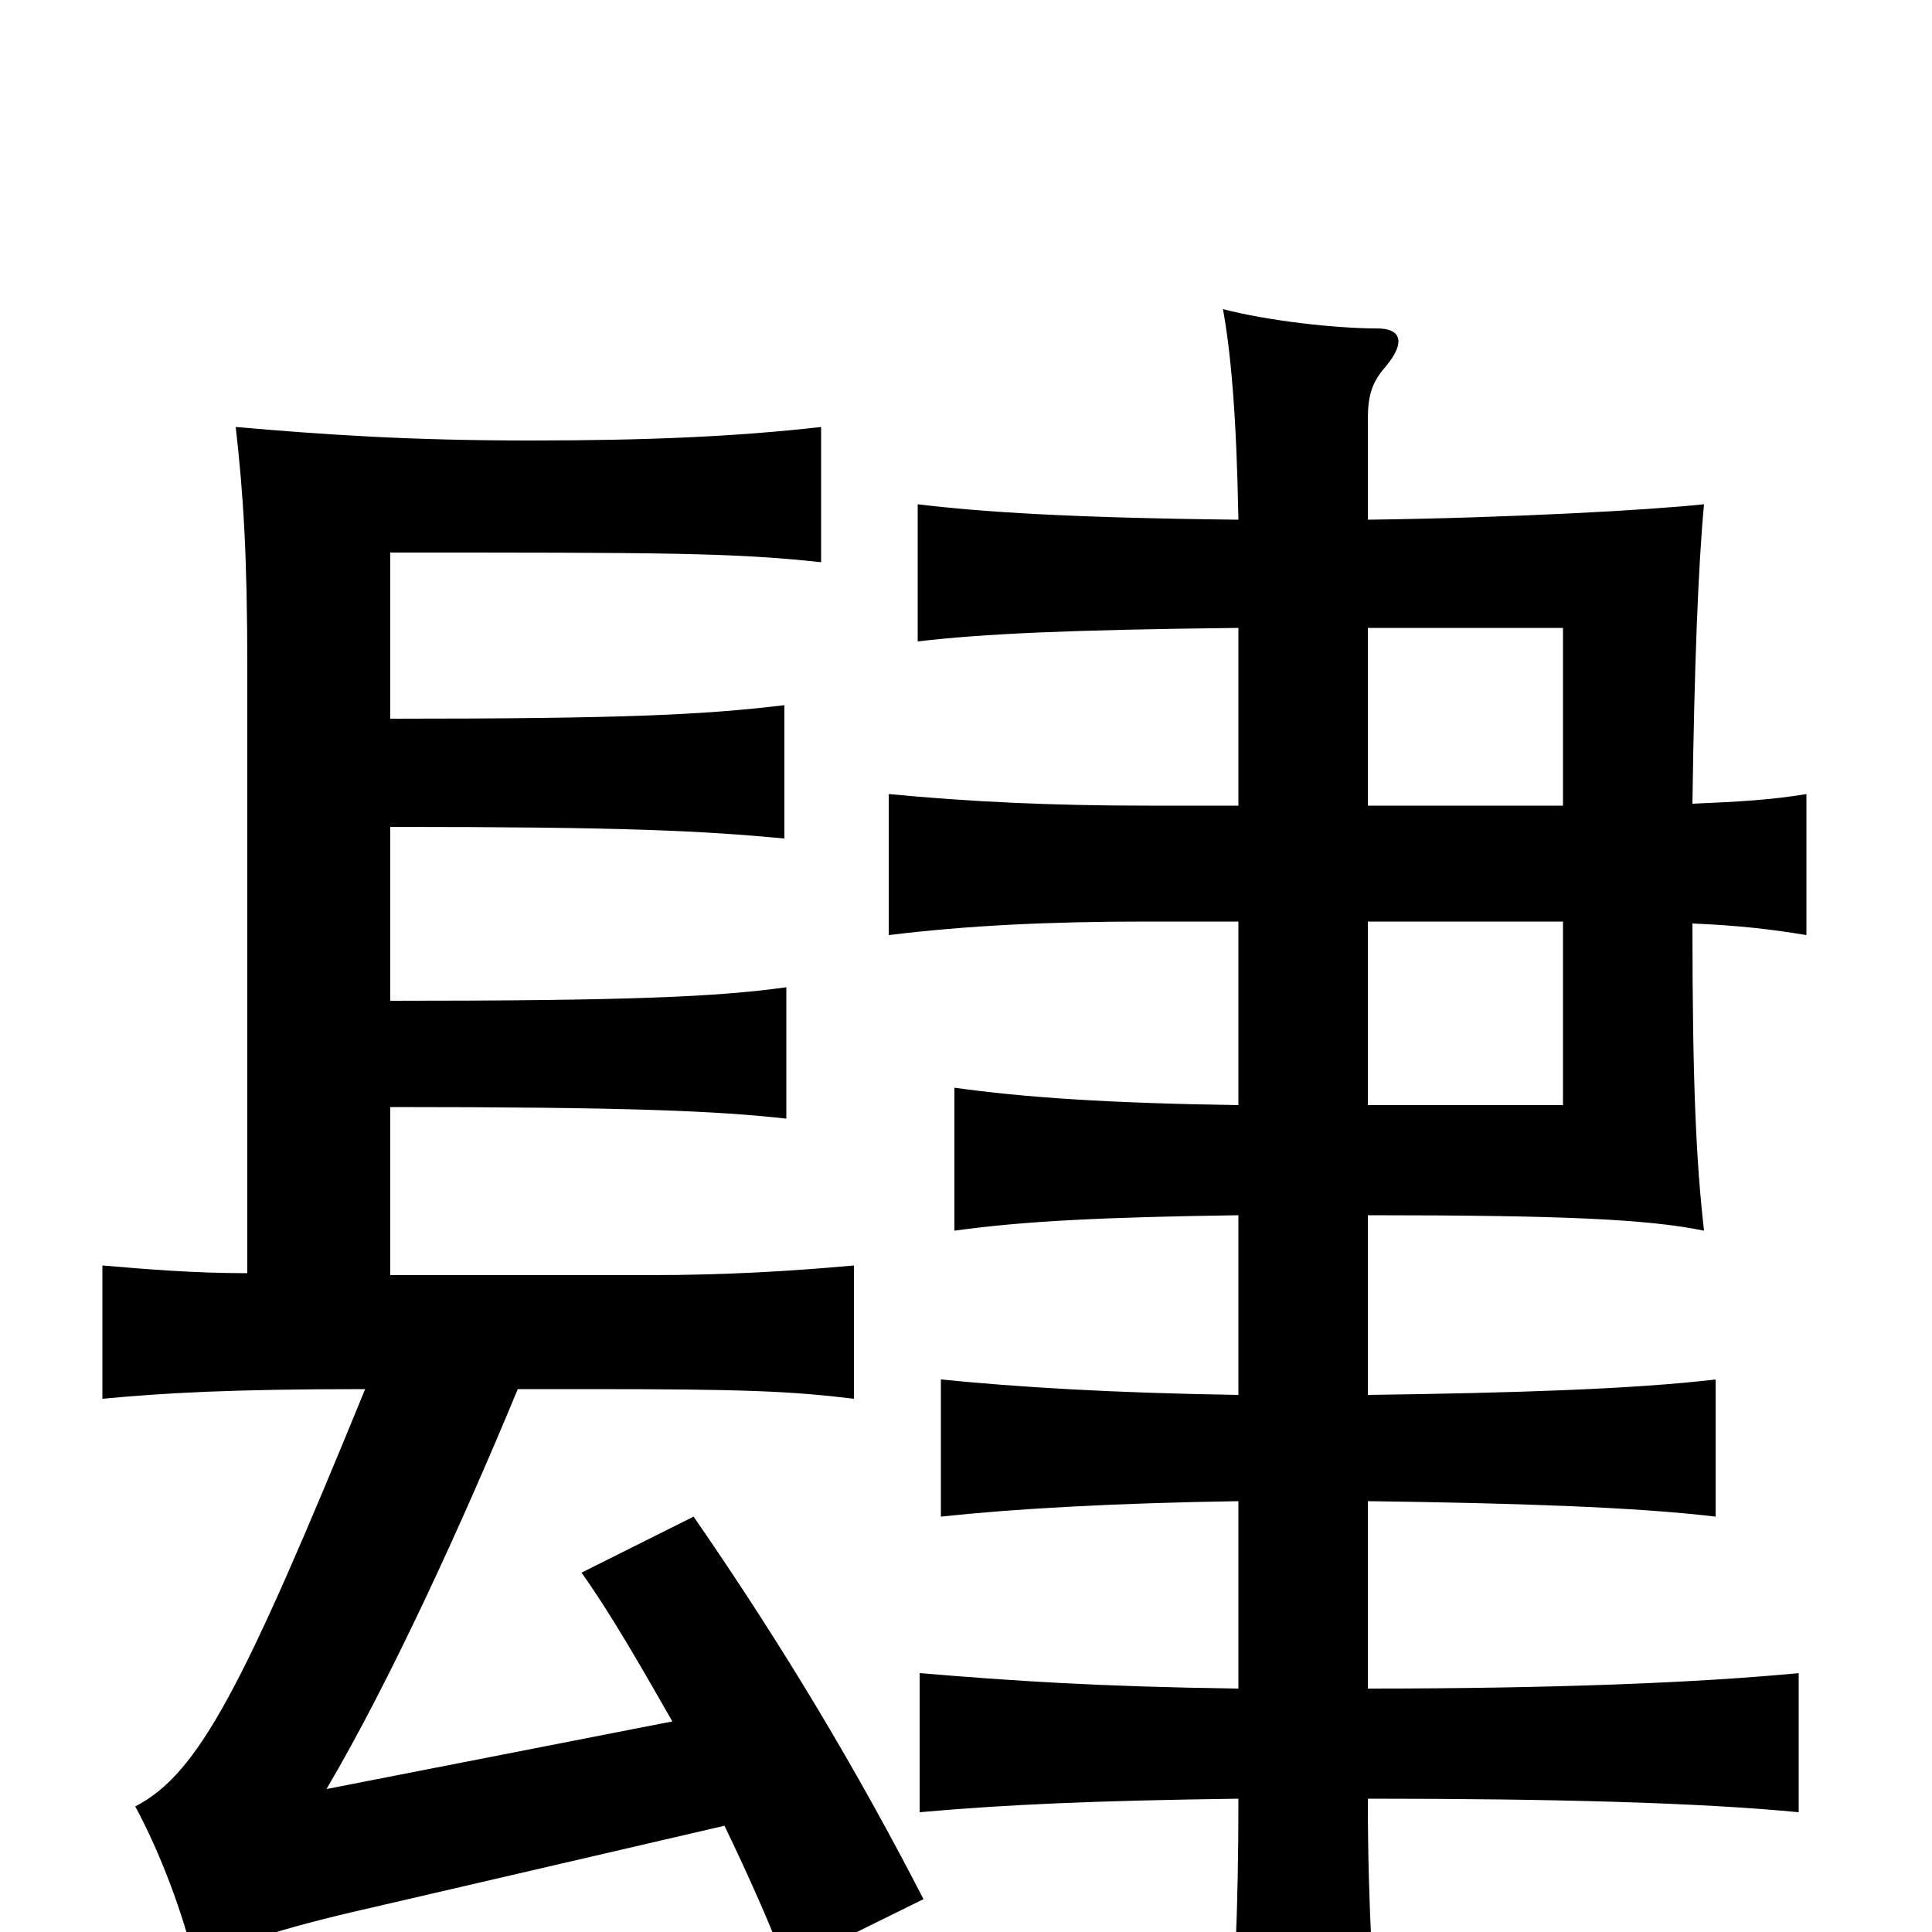 <svg xmlns="http://www.w3.org/2000/svg" viewBox="0 -1000 1000 1000">
	<path fill="#000000" d="M128 -341C101 -341 76 -343 53 -345V-276C85 -279 119 -281 189 -281C126 -127 103 -82 70 -65C83 -41 95 -9 101 17C119 7 141 -1 194 -13L375 -55C388 -28 399 -3 407 18L478 -17C444 -83 406 -147 359 -215L301 -186C316 -165 332 -137 348 -109L169 -74C202 -130 239 -211 268 -281H304C385 -281 409 -280 442 -276V-345C409 -342 375 -340 336 -340H202V-427C326 -427 371 -425 407 -421V-489C371 -484 326 -482 202 -482V-572C324 -572 363 -570 406 -566V-635C364 -630 324 -628 202 -628V-714C343 -714 379 -714 425 -709V-779C381 -774 335 -772 274 -772C212 -772 168 -775 122 -779C126 -744 128 -712 128 -654ZM708 -675H809V-583H708ZM708 -523H809V-428H708ZM708 -69C804 -69 879 -67 931 -62V-134C879 -129 804 -126 708 -126V-223C784 -222 846 -220 888 -215V-286C846 -281 784 -279 708 -278V-371C808 -371 853 -369 882 -363C878 -398 876 -438 876 -522C900 -521 917 -519 935 -516V-589C917 -586 900 -585 876 -584C877 -656 879 -707 882 -739C854 -736 783 -732 708 -731V-783C708 -795 710 -802 717 -810C728 -823 725 -830 713 -830C691 -830 656 -834 633 -840C637 -818 640 -786 641 -731C553 -732 508 -735 475 -739V-668C509 -672 553 -674 641 -675V-583H594C544 -583 502 -585 460 -589V-516C501 -521 543 -523 593 -523H641V-428C573 -429 530 -432 494 -437V-363C530 -368 571 -370 641 -371V-278C576 -279 527 -282 487 -286V-215C524 -219 576 -222 641 -223V-126C568 -127 524 -130 476 -134V-62C521 -66 567 -68 641 -69C641 -9 639 29 635 77H714C711 26 708 -10 708 -69Z"/>
</svg>